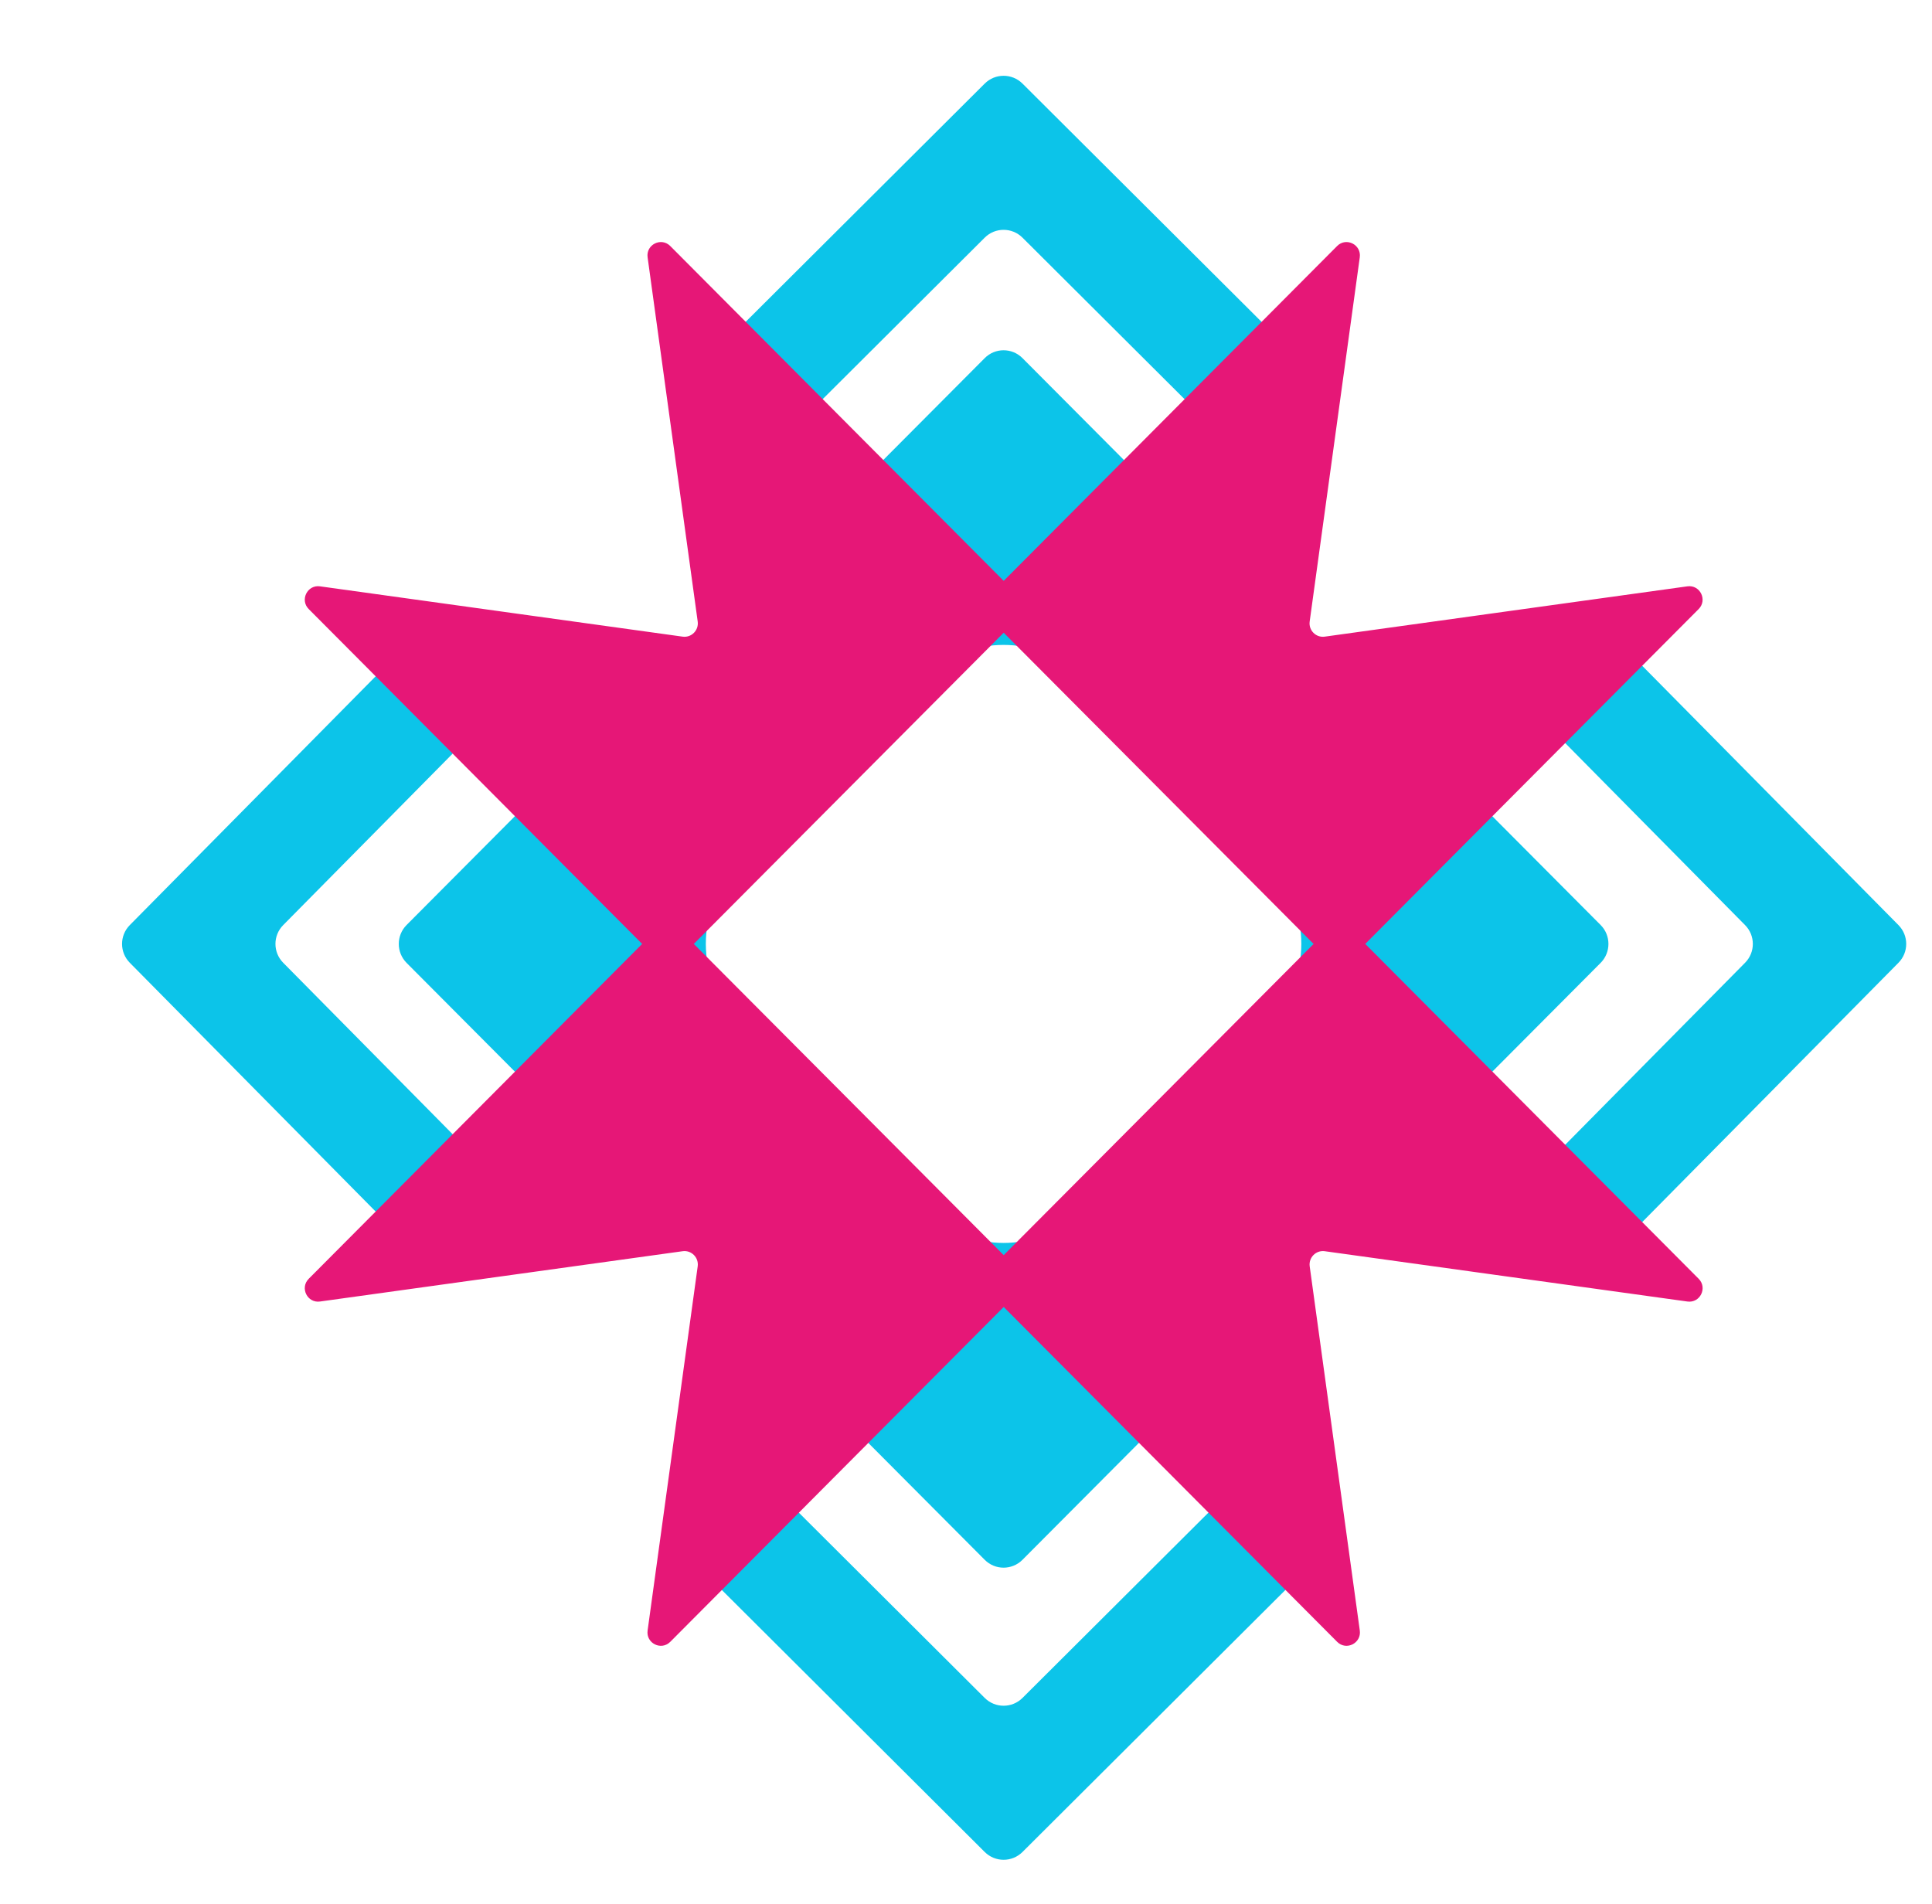 <svg width="70" height="69" viewBox="0 0 70 69" fill="none" xmlns="http://www.w3.org/2000/svg">
<g clip-path="url(#clip0_2_693)">
<path fill-rule="evenodd" clip-rule="evenodd" d="M35.678 8.611C36.056 8.234 36.668 8.234 37.047 8.611L44.97 16.508C45.348 16.884 45.96 16.884 46.338 16.508L47.765 15.085C48.145 14.707 48.145 14.091 47.765 13.712L37.047 3.029C36.668 2.652 36.056 2.652 35.678 3.029L24.96 13.712C24.58 14.091 24.58 14.707 24.96 15.085L26.387 16.508C26.765 16.884 27.377 16.884 27.755 16.508L35.678 8.611ZM63.228 33.522C63.602 33.9 63.602 34.507 63.228 34.885L55.354 42.854C54.981 43.231 54.981 43.839 55.354 44.217L56.77 45.65C57.15 46.033 57.77 46.033 58.149 45.65L68.786 34.885C69.159 34.507 69.159 33.9 68.786 33.522L58.149 22.757C57.77 22.373 57.15 22.373 56.77 22.757L55.354 24.19C54.981 24.568 54.981 25.176 55.354 25.553L63.228 33.522ZM10.26 33.522C9.887 33.9 9.887 34.507 10.26 34.885L18.134 42.854C18.507 43.231 18.507 43.839 18.134 44.217L16.718 45.65C16.338 46.033 15.718 46.033 15.339 45.65L4.702 34.885C4.329 34.507 4.329 33.9 4.702 33.522L15.339 22.757C15.718 22.373 16.338 22.373 16.718 22.757L18.134 24.19C18.507 24.568 18.507 25.176 18.134 25.553L10.26 33.522ZM35.678 56.52C36.055 56.9 36.668 56.9 37.046 56.52L43.555 49.983C43.933 49.603 43.933 48.989 43.555 48.609L39.009 44.043C37.494 45.37 35.229 45.37 33.714 44.043L29.168 48.609C28.791 48.989 28.791 49.603 29.168 49.983L35.678 56.52ZM26.853 31.241L26.754 31.34C25.18 32.921 25.18 35.485 26.754 37.066L26.853 37.166L22.609 41.428C22.231 41.807 21.619 41.807 21.241 41.428L14.732 34.891C14.354 34.511 14.354 33.896 14.732 33.517L21.241 26.979C21.619 26.6 22.231 26.6 22.609 26.979L26.853 31.241ZM33.165 24.902L29.168 20.888C28.791 20.509 28.791 19.894 29.168 19.514L35.678 12.977C36.055 12.597 36.668 12.597 37.046 12.977L43.555 19.514C43.933 19.894 43.933 20.509 43.555 20.888L39.558 24.902L39.212 24.554C37.638 22.973 35.085 22.973 33.511 24.554L33.165 24.902ZM45.871 31.242L50.116 26.979C50.493 26.6 51.106 26.6 51.484 26.979L57.993 33.517C58.371 33.896 58.371 34.511 57.993 34.891L51.484 41.428C51.106 41.807 50.493 41.807 50.116 41.428L45.871 37.164L45.968 37.066C47.543 35.485 47.543 32.921 45.968 31.34L45.871 31.242ZM35.678 61.525C36.057 61.902 36.669 61.902 37.047 61.525L44.97 53.628C45.348 53.251 45.96 53.251 46.338 53.628L47.765 55.05C48.145 55.429 48.145 56.045 47.765 56.424L37.047 67.107C36.669 67.484 36.057 67.484 35.678 67.107L24.96 56.424C24.58 56.045 24.58 55.429 24.96 55.05L26.387 53.628C26.765 53.251 27.377 53.251 27.756 53.628L35.678 61.525Z" fill="#0CC4E9"/>
<path d="M61.546 46.337C61.874 46.666 61.597 47.225 61.138 47.161L47.998 45.338C47.681 45.294 47.409 45.567 47.453 45.886L49.268 59.082C49.332 59.544 48.775 59.822 48.447 59.492L35.773 46.763C35.584 46.573 35.584 46.266 35.773 46.076L48.188 33.607C48.377 33.417 48.683 33.417 48.872 33.607L61.546 46.337Z" fill="#E61777"/>
<path d="M48.446 8.915C48.774 8.585 49.331 8.863 49.267 9.325L47.452 22.521C47.408 22.84 47.68 23.113 47.997 23.069L61.137 21.246C61.596 21.182 61.873 21.741 61.545 22.07L48.871 34.8C48.682 34.99 48.376 34.99 48.187 34.8L35.772 22.331C35.583 22.141 35.583 21.834 35.772 21.644L48.446 8.915Z" fill="#E61777"/>
<path d="M24.285 59.492C23.957 59.822 23.4 59.544 23.464 59.082L25.279 45.886C25.323 45.567 25.051 45.294 24.734 45.338L11.594 47.161C11.135 47.225 10.858 46.666 11.186 46.337L23.86 33.607C24.049 33.417 24.355 33.417 24.544 33.607L36.959 46.076C37.148 46.266 37.148 46.573 36.959 46.763L24.285 59.492Z" fill="#E61777"/>
<path d="M11.186 22.07C10.858 21.741 11.135 21.182 11.594 21.246L24.734 23.069C25.051 23.113 25.323 22.84 25.279 22.521L23.464 9.325C23.4 8.863 23.957 8.585 24.285 8.915L36.959 21.644C37.148 21.834 37.148 22.141 36.959 22.331L24.544 34.8C24.355 34.99 24.049 34.99 23.86 34.8L11.186 22.07Z" fill="#E61777"/>
</g>
<defs>
<clipPath id="clip0_2_693">
<rect width="68.684" height="68.684" fill="white" transform="translate(0.39)"/>
</clipPath>
</defs>
</svg>
